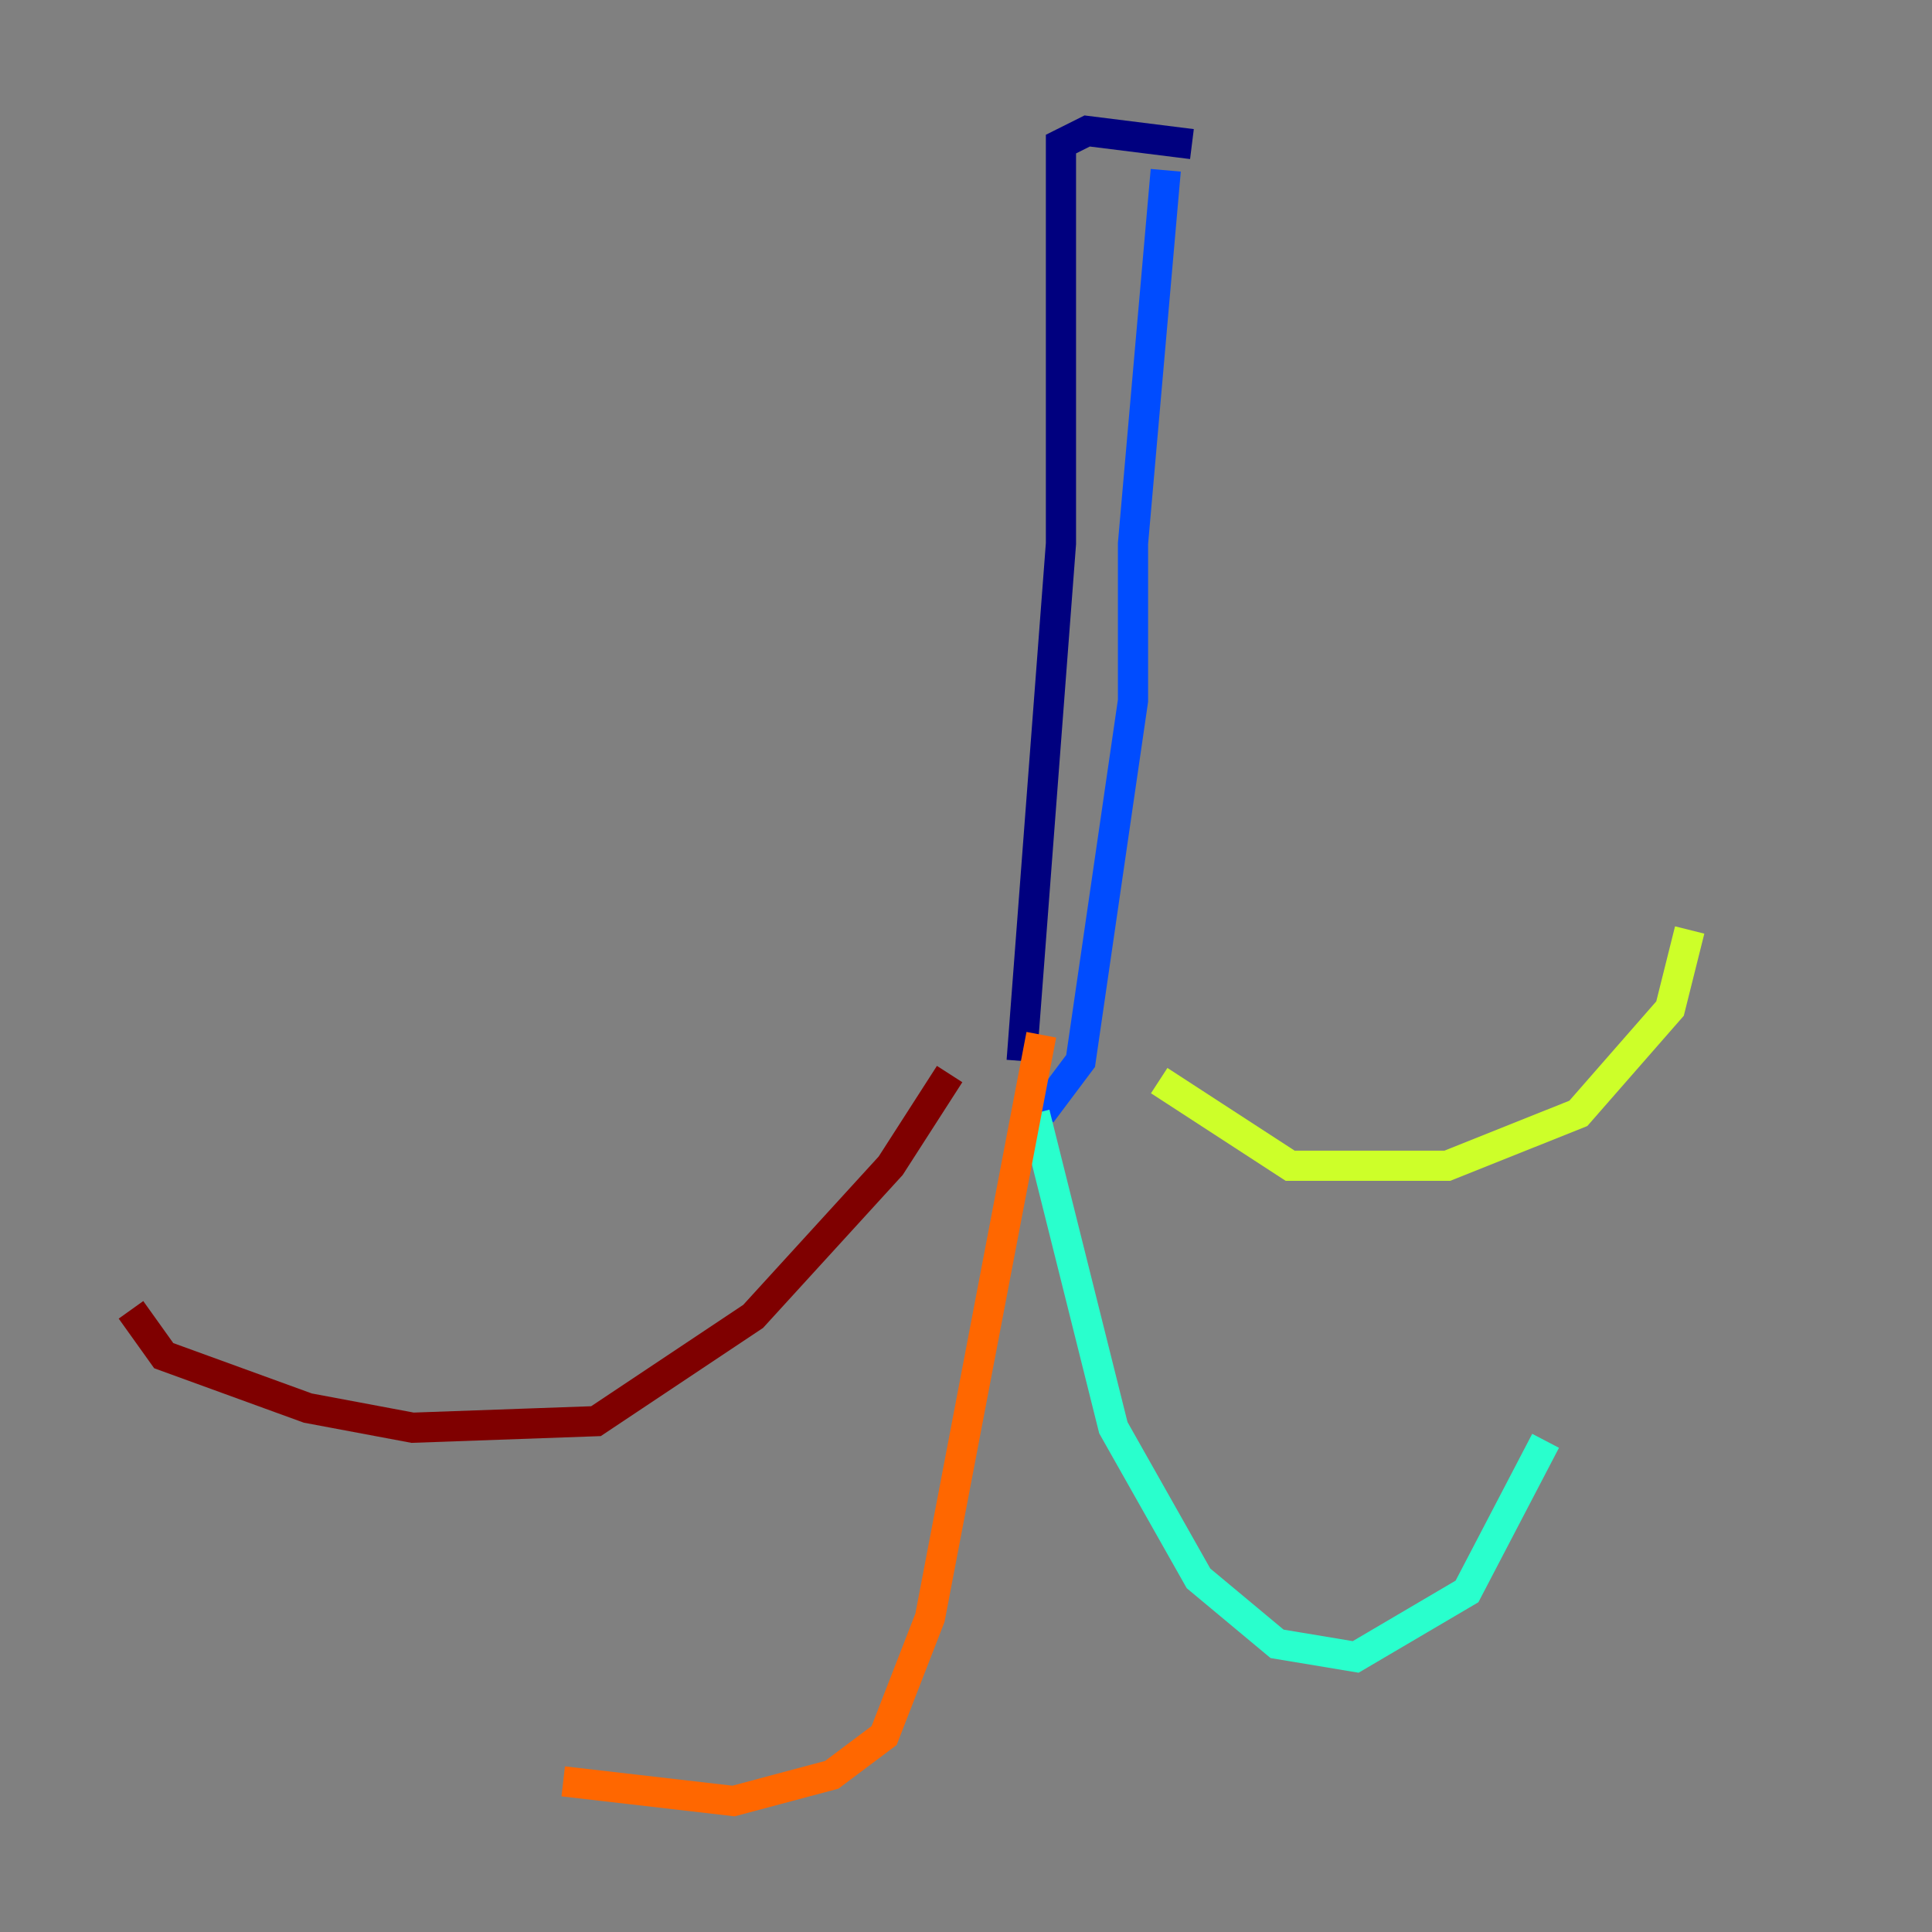 <?xml version="1.0" encoding="utf-8" ?>
<svg baseProfile="tiny" height="128" version="1.2" viewBox="0,0,128,128" width="128" xmlns="http://www.w3.org/2000/svg" xmlns:ev="http://www.w3.org/2001/xml-events" xmlns:xlink="http://www.w3.org/1999/xlink"><rect x="0" y="0" width="128" height="128" fill="#808080" stroke="none"/><defs /><polyline fill="none" points="78.969,9.546 72.027,8.678 70.291,9.546 70.291,36.014 67.688,70.291" stroke="#00007f" stroke-width="2" /><polyline fill="none" points="77.234,11.281 75.064,36.014 75.064,46.427 71.593,70.291 68.99,73.763" stroke="#004cff" stroke-width="2" /><polyline fill="none" points="68.556,73.763 73.763,94.59 79.403,104.57 84.61,108.909 89.817,109.776 97.193,105.437 102.4,95.458" stroke="#29ffcd" stroke-width="2" /><polyline fill="none" points="76.8,71.593 85.478,77.234 95.891,77.234 104.57,73.763 110.644,66.82 111.946,61.614" stroke="#cdff29" stroke-width="2" /><polyline fill="none" points="68.99,68.556 61.614,107.173 58.576,114.983 55.105,117.586 48.597,119.322 37.315,118.02" stroke="#ff6700" stroke-width="2" /><polyline fill="none" points="62.915,71.159 59.01,77.234 49.898,87.214 39.485,94.156 27.336,94.59 20.393,93.288 10.848,89.817 8.678,86.78" stroke="#7f0000" stroke-width="2" /></svg>